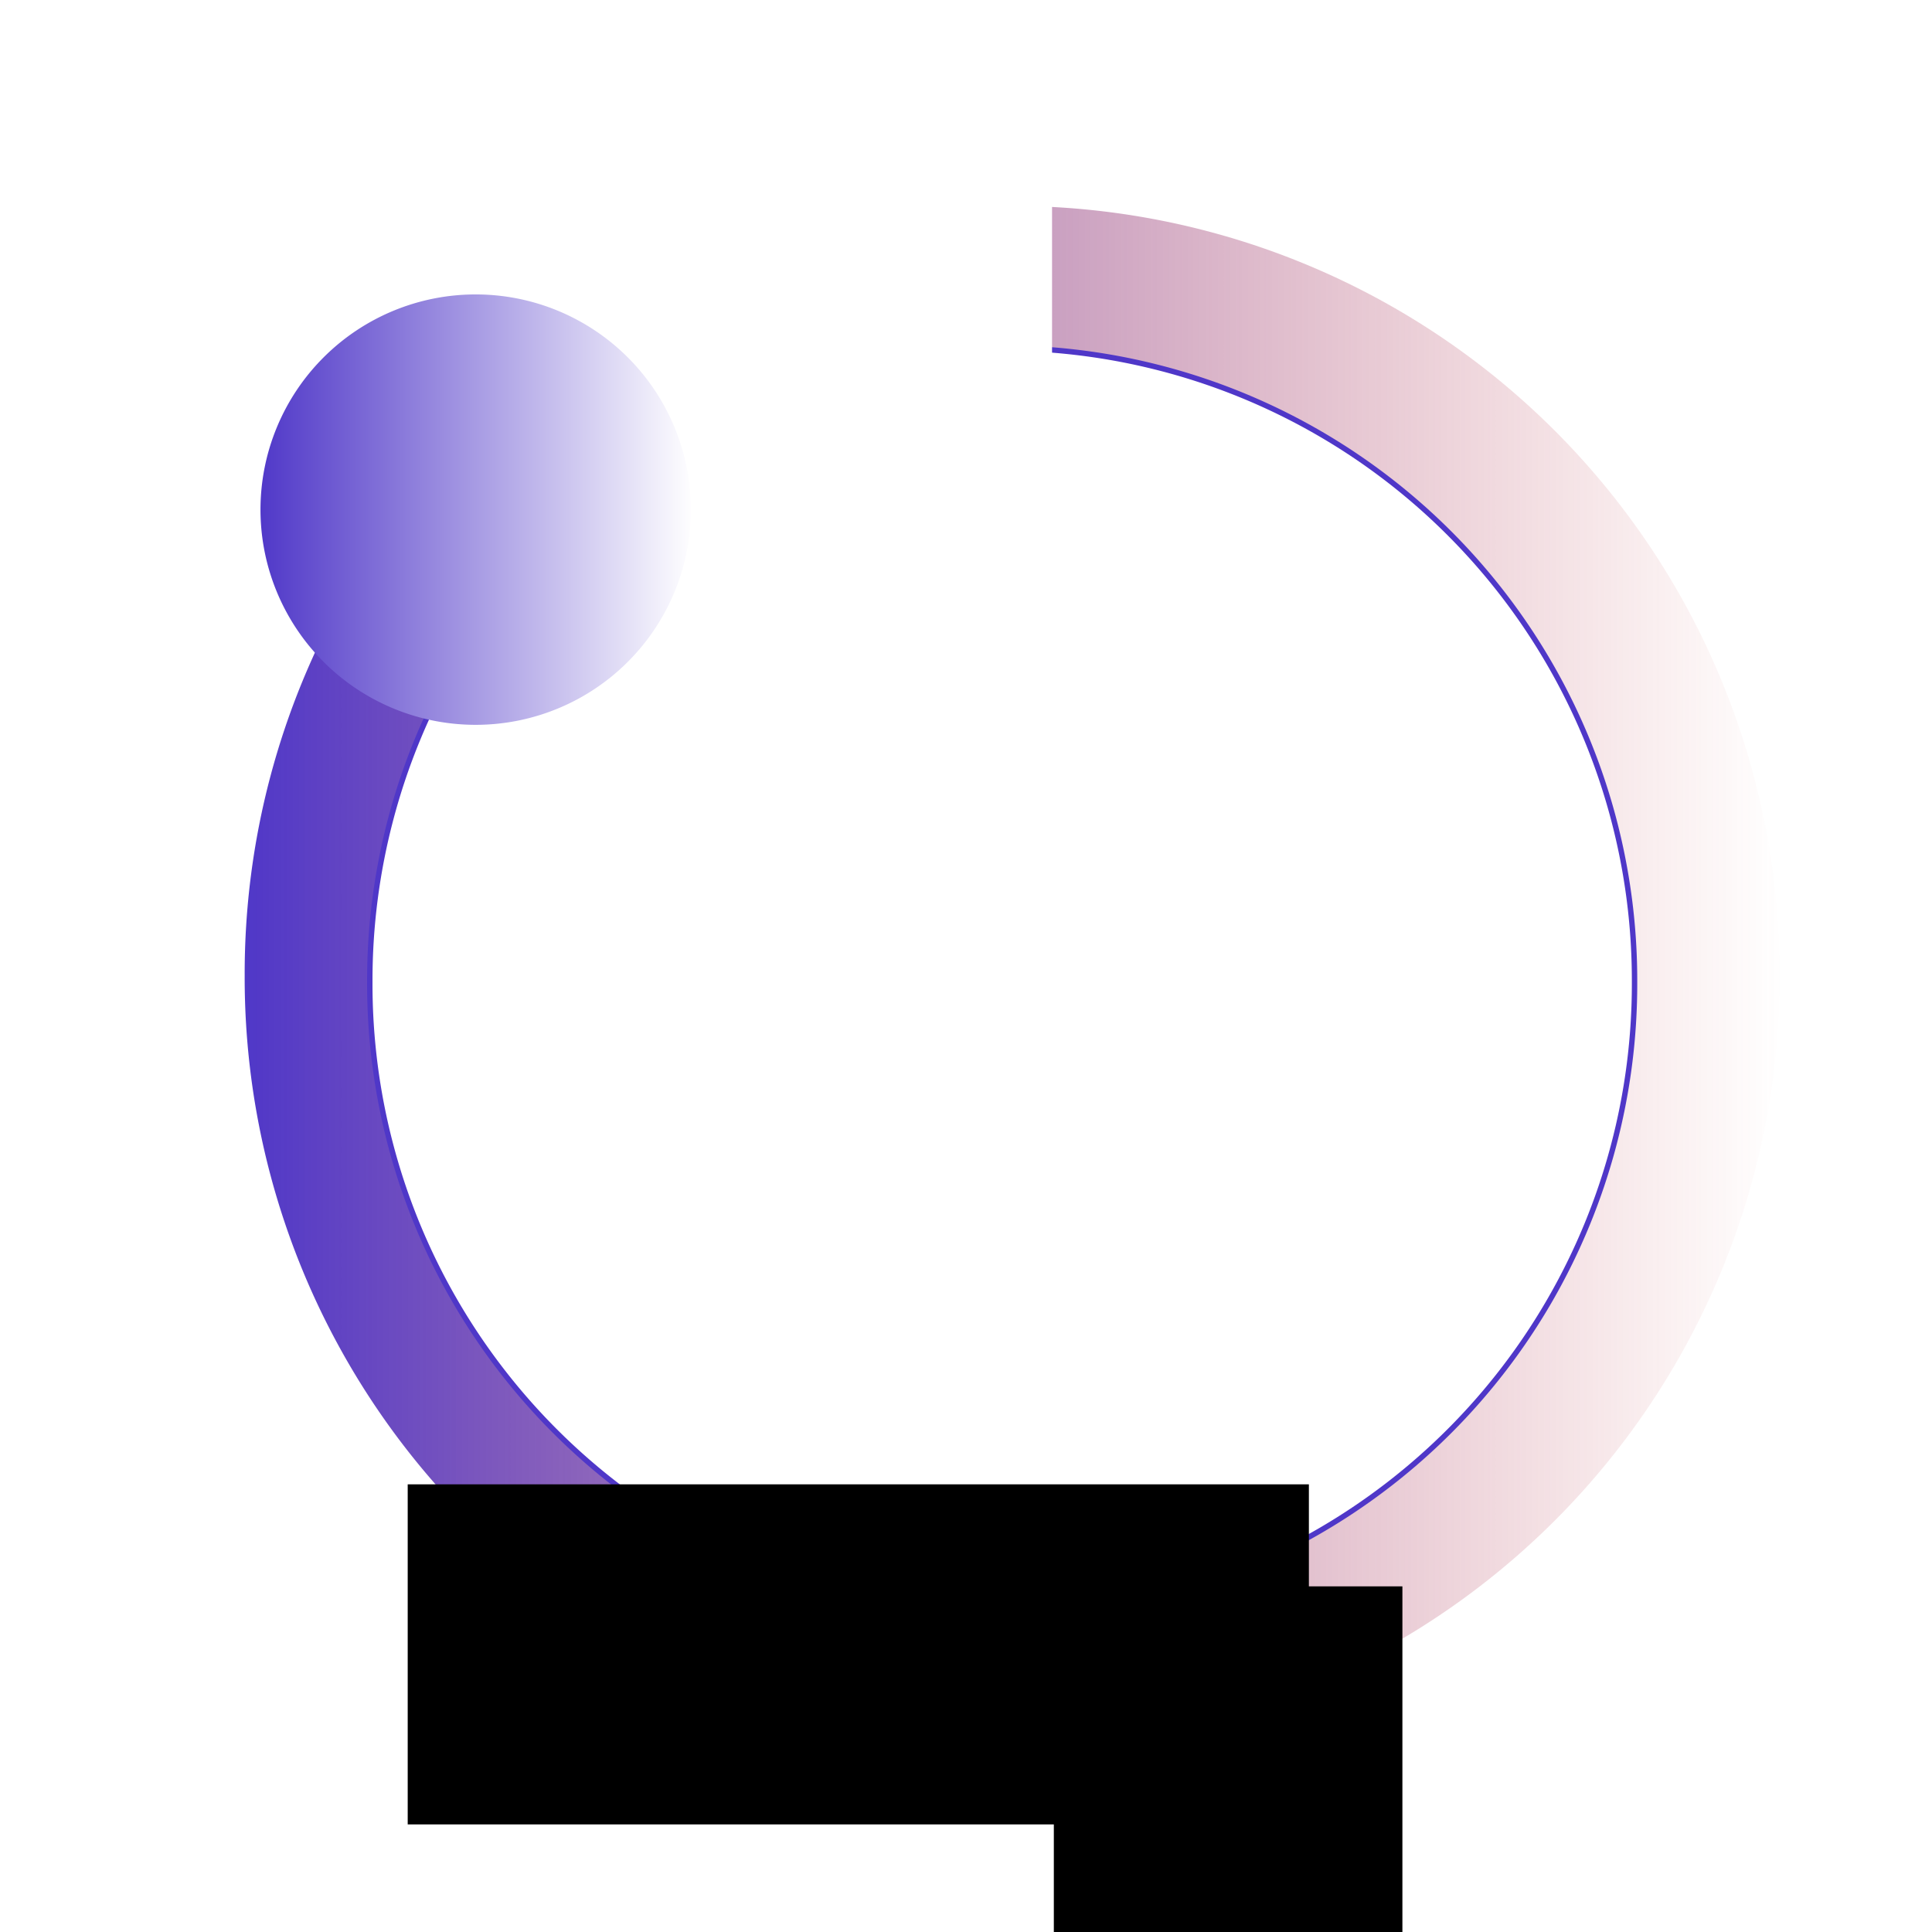 <?xml version="1.0" encoding="UTF-8" standalone="no"?>
<!-- Created with Inkscape (http://www.inkscape.org/) -->

<svg
   xmlns:dc="http://purl.org/dc/elements/1.1/"
   xmlns:cc="http://creativecommons.org/ns#"
   xmlns:rdf="http://www.w3.org/1999/02/22-rdf-syntax-ns#"
   xmlns:svg="http://www.w3.org/2000/svg"
   xmlns="http://www.w3.org/2000/svg"
   xmlns:xlink="http://www.w3.org/1999/xlink"
   xmlns:sodipodi="http://sodipodi.sourceforge.net/DTD/sodipodi-0.dtd"
   xmlns:inkscape="http://www.inkscape.org/namespaces/inkscape"
   version="1.1"
   width="600"
   height="600"
   id="svg3297"
   inkscape:version="0.48.4 r9939"
   sodipodi:docname="atomjump-logo-plain.svg"
   inkscape:export-filename="/home/peter/temp/medimage-logo.png"
   inkscape:export-xdpi="177.53"
   inkscape:export-ydpi="177.53">
  <rect width="100%" height="100%" fill="#808080" stroke="none"/>
  <sodipodi:namedview
     pagecolor="#ffffff"
     bordercolor="#666666"
     borderopacity="1"
     objecttolerance="10"
     gridtolerance="10"
     guidetolerance="10"
     inkscape:pageopacity="0"
     inkscape:pageshadow="2"
     inkscape:window-width="476"
     inkscape:window-height="383"
     id="namedview3119"
     showgrid="false"
     inkscape:zoom="0.37875"
     inkscape:cx="300"
     inkscape:cy="300"
     inkscape:window-x="295"
     inkscape:window-y="242"
     inkscape:window-maximized="0"
     inkscape:current-layer="layer1" />
  <defs
     id="defs3299">
    <linearGradient
       x1="217.243"
       y1="472.996"
       x2="418"
       y2="556.302"
       id="linearGradient3395"
       xlink:href="#linearGradient3208"
       gradientUnits="userSpaceOnUse"
       gradientTransform="matrix(1.299,0,0,1.299,5.175,-491.468)"
       spreadMethod="reflect" />
    <linearGradient
       id="linearGradient3208">
      <stop
         id="stop3210"
         style="stop-color:#80005f;stop-opacity:1"
         offset="0" />
      <stop
         id="stop3212"
         style="stop-color:#310080;stop-opacity:0.784"
         offset="1" />
    </linearGradient>
    <linearGradient
       x1="217.243"
       y1="472.996"
       x2="369.236"
       y2="472.996"
       id="linearGradient3242"
       xlink:href="#linearGradient3208"
       gradientUnits="userSpaceOnUse"
       gradientTransform="matrix(0.639,0,0,0.639,419.177,41.444)"
       spreadMethod="reflect" />
    <linearGradient
       id="linearGradient3244">
      <stop
         id="stop3246"
         style="stop-color:#80005f;stop-opacity:1"
         offset="0" />
      <stop
         id="stop3248"
         style="stop-color:#310080;stop-opacity:0.784"
         offset="1" />
    </linearGradient>
    <linearGradient
       x1="217.243"
       y1="472.996"
       x2="369.236"
       y2="472.996"
       id="linearGradient5230-14"
       xlink:href="#linearGradient5224-8"
       gradientUnits="userSpaceOnUse"
       gradientTransform="matrix(2.034,0,0,2.034,-291.674,-558.416)" />
    <linearGradient
       id="linearGradient5224-8">
      <stop
         id="stop5226-4"
         style="stop-color:#80005f;stop-opacity:1"
         offset="0" />
      <stop
         id="stop5228-8"
         style="stop-color:#310080;stop-opacity:0.784"
         offset="1" />
    </linearGradient>
    <linearGradient
       x1="217.243"
       y1="472.996"
       x2="369.236"
       y2="472.996"
       id="linearGradient3254"
       xlink:href="#linearGradient5224-8"
       gradientUnits="userSpaceOnUse"
       gradientTransform="translate(313.484,3.341)" />
    <linearGradient
       id="linearGradient3256">
      <stop
         id="stop3258"
         style="stop-color:#80005f;stop-opacity:1"
         offset="0" />
      <stop
         id="stop3260"
         style="stop-color:#310080;stop-opacity:0.784"
         offset="1" />
    </linearGradient>
    <linearGradient
       x1="217.243"
       y1="472.996"
       x2="369.236"
       y2="472.996"
       id="linearGradient3262"
       xlink:href="#linearGradient5224-8"
       gradientUnits="userSpaceOnUse"
       gradientTransform="translate(313.484,3.341)" />
    <linearGradient
       id="linearGradient3264">
      <stop
         id="stop3266"
         style="stop-color:#80005f;stop-opacity:1"
         offset="0" />
      <stop
         id="stop3268"
         style="stop-color:#310080;stop-opacity:0.784"
         offset="1" />
    </linearGradient>
    <linearGradient
       x1="217.243"
       y1="472.996"
       x2="369.236"
       y2="472.996"
       id="linearGradient3270"
       xlink:href="#linearGradient5224-8"
       gradientUnits="userSpaceOnUse"
       gradientTransform="translate(313.484,3.341)" />
    <linearGradient
       id="linearGradient3272">
      <stop
         id="stop3274"
         style="stop-color:#80005f;stop-opacity:1"
         offset="0" />
      <stop
         id="stop3276"
         style="stop-color:#310080;stop-opacity:0.784"
         offset="1" />
    </linearGradient>
    <linearGradient
       x1="209.5"
       y1="243.791"
       x2="276.214"
       y2="243.791"
       id="linearGradient3771-4"
       xlink:href="#linearGradient3763-8"
       gradientUnits="userSpaceOnUse" />
    <linearGradient
       id="linearGradient3763-8">
      <stop
         id="stop3765-4"
         style="stop-color:#4f37c8;stop-opacity:1"
         offset="0" />
      <stop
         id="stop3767-4"
         style="stop-color:#ffffff;stop-opacity:1"
         offset="1" />
    </linearGradient>
    <linearGradient
       x1="203.551"
       y1="406.37"
       x2="438.906"
       y2="406.37"
       id="linearGradient3779-7"
       xlink:href="#linearGradient3773-1"
       gradientUnits="userSpaceOnUse" />
    <linearGradient
       id="linearGradient3773-1">
      <stop
         id="stop3775-7"
         style="stop-color:#4f37c8;stop-opacity:1"
         offset="0" />
      <stop
         id="stop3777-0"
         style="stop-color:#c83737;stop-opacity:0"
         offset="1" />
    </linearGradient>
    <linearGradient
       inkscape:collect="always"
       xlink:href="#linearGradient5224-8"
       id="linearGradient3137"
       gradientUnits="userSpaceOnUse"
       gradientTransform="matrix(2.034,0,0,2.034,-175.502,-558.416)"
       x1="217.243"
       y1="472.996"
       x2="369.236"
       y2="472.996" />
  </defs>
  <g
     transform="translate(-47.64,196.288)"
     id="layer1">
    <rect
       width="608.237"
       height="654.293"
       x="47.64"
       y="-200.416"
       id="rect3806-3"
       style="fill:#ffffff;fill-opacity:1;stroke:#c83737;stroke-width:0;stroke-miterlimit:4;stroke-opacity:1;stroke-dasharray:none;stroke-dashoffset:0" />
    <path
       d="m 438.406,406.37 a 117.178,117.178 0 1 1 -234.355,0 117.178,117.178 0 1 1 234.355,0 z"
       transform="matrix(2.034,0,0,2.034,-291.411,-719.854)"
       id="path3765-1"
       style="fill:url(#linearGradient3779-7);fill-opacity:1;stroke:#c83737;stroke-width:0;stroke-miterlimit:4;stroke-opacity:1;stroke-dasharray:none;stroke-dashoffset:0" />
    <path
       d="m 438.406,406.37 a 117.178,117.178 0 1 1 -234.355,0 117.178,117.178 0 1 1 234.355,0 z"
       transform="matrix(1.676,0,0,1.676,-179.505,-572.332)"
       id="path3765-5-8"
       style="fill:#ffffff;fill-opacity:1;stroke:#4f37c8;stroke-width:1;stroke-miterlimit:4;stroke-opacity:1;stroke-dasharray:none;stroke-dashoffset:0" />
    <rect
       width="210.623"
       height="164.388"
       x="163.74"
       y="-173.703"
       id="rect3804-0"
       style="fill:#ffffff;fill-opacity:1;stroke:#c70000;stroke-width:0;stroke-miterlimit:4;stroke-opacity:1;stroke-dasharray:none;stroke-dashoffset:0" />
    <path
       d="m 275.714,243.791 a 32.857,32.857 0 1 1 -65.714,0 32.857,32.857 0 1 1 65.714,0 z"
       transform="matrix(2.034,0,0,2.034,-298.603,-533.889)"
       id="path2985-0"
       style="fill:url(#linearGradient3771-4);fill-opacity:1;stroke:#c83737;stroke-width:0;stroke-miterlimit:4;stroke-opacity:1;stroke-dasharray:none;stroke-dashoffset:0" />
    <flowRoot
       xml:space="preserve"
       id="flowRoot3121"
       style="fill:black;stroke:none;stroke-opacity:1;stroke-width:1px;stroke-linejoin:miter;stroke-linecap:butt;fill-opacity:1;font-family:Sans;font-style:normal;font-weight:normal;font-size:40px;line-height:125%;letter-spacing:0px;word-spacing:0px"><flowRegion
         id="flowRegion3123"><rect
           id="rect3125"
           width="108.251"
           height="113.531"
           x="374.917"
           y="296.37" /></flowRegion><flowPara
         id="flowPara3127"></flowPara></flowRoot>    <flowRoot
       xml:space="preserve"
       id="flowRoot3129"
       style="fill:black;stroke:none;stroke-opacity:1;stroke-width:1px;stroke-linejoin:miter;stroke-linecap:butt;fill-opacity:1;font-family:Sans;font-style:normal;font-weight:normal;font-size:40px;line-height:125%;letter-spacing:0px;word-spacing:0px"><flowRegion
         id="flowRegion3131"><rect
           id="rect3133"
           width="279.868"
           height="105.611"
           x="174.257"
           y="264.686" /></flowRegion><flowPara
         id="flowPara3135"></flowPara></flowRoot>  </g>
</svg>
